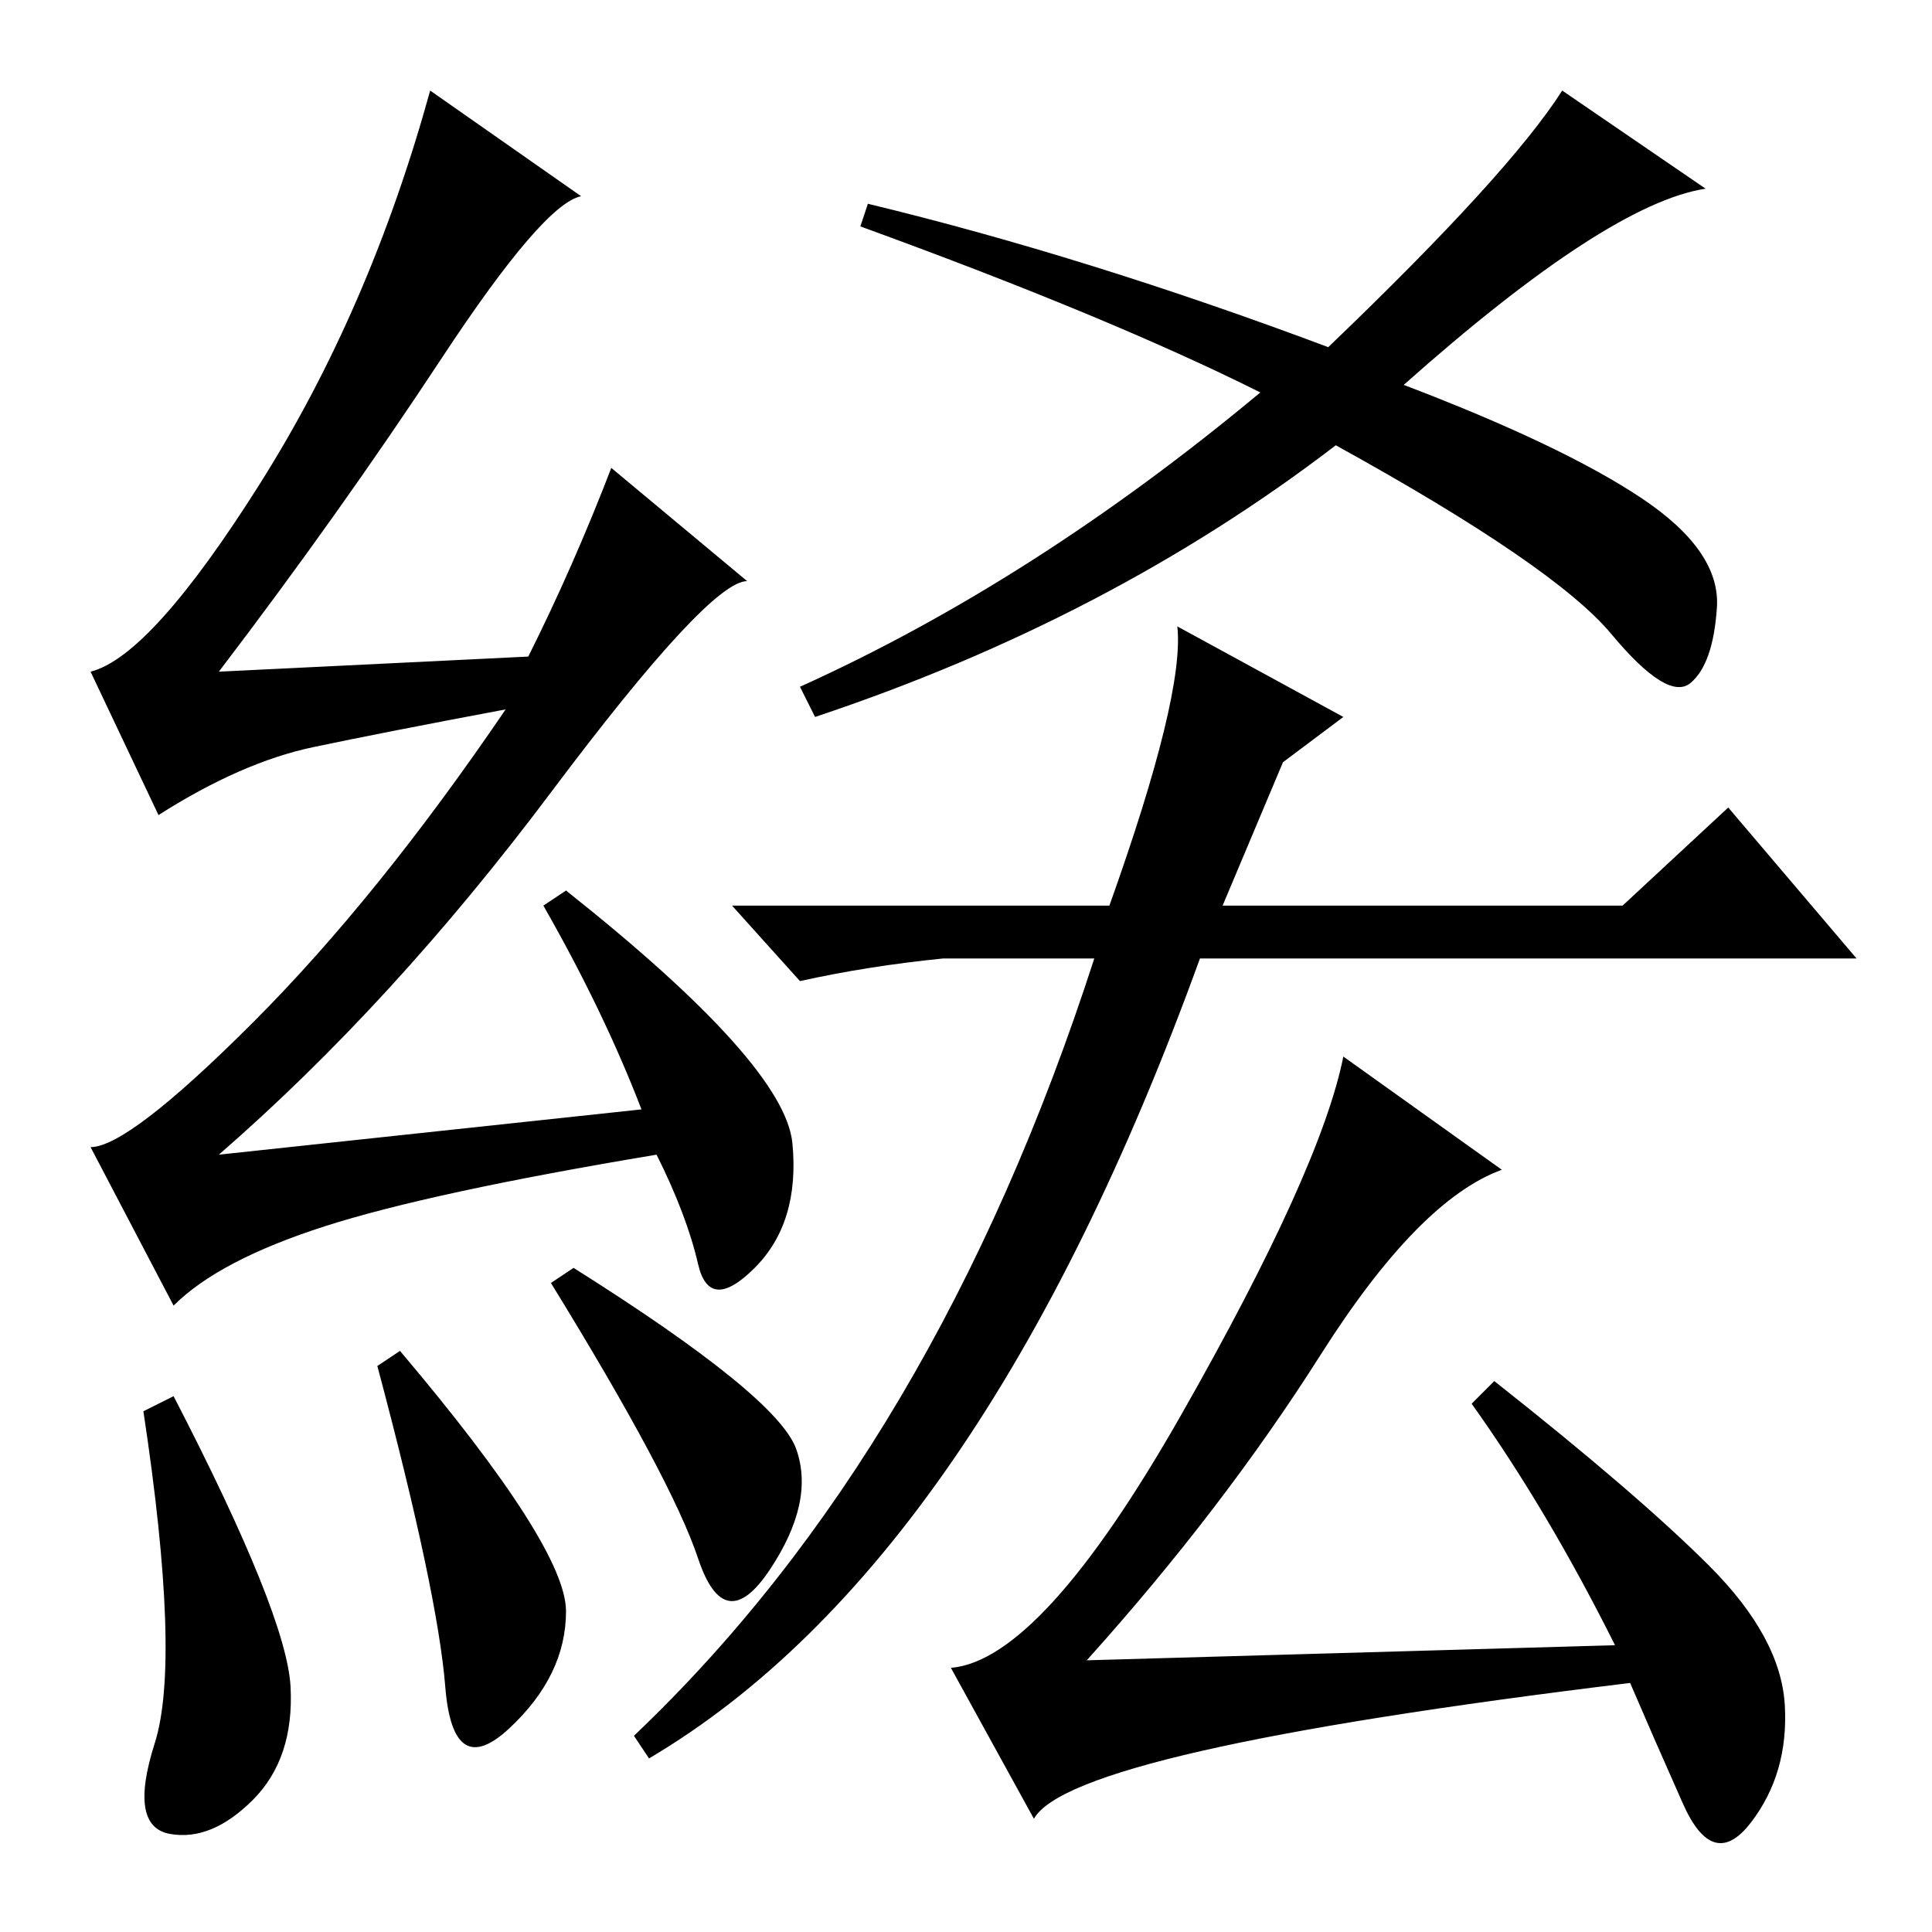 <?xml version="1.0" standalone="no"?>
<!DOCTYPE svg PUBLIC "-//W3C//DTD SVG 1.1//EN" "http://www.w3.org/Graphics/SVG/1.1/DTD/svg11.dtd" >
<svg xmlns="http://www.w3.org/2000/svg" xmlns:xlink="http://www.w3.org/1999/xlink" version="1.1" viewBox="0 -36 256 256">
  <g transform="matrix(1 0 0 -1 0 220)">
   <path fill="currentColor"
d="M23 71q15 -29 15.5 -38.5t-5 -15t-11 -4.5t-2 12t-1.5 44zM53 77q22 -26 22 -34.5t-7.5 -15.5t-8.5 5.5t-9 42.5zM76 88q27 -17 29.5 -24t-3.5 -16t-9.5 1.5t-19.5 36.5zM58.5 208.5q-13.5 -20.5 -29.5 -41.5l41 2q6 12 11 25l18 -15q-5 0 -26 -28t-44 -48l56 6
q-5 13 -13 27l3 2q29 -23 30 -33.5t-5 -16.5t-7.5 0.5t-5.5 14.5q-30 -5 -44 -9.5t-20 -10.5l-11 21q5 0 21.5 16.5t33.5 41.5q-16 -3 -25.5 -5t-20.5 -9l-9 19q8 2 22.5 25t22.5 52l20 -14q-5 -1 -18.5 -21.5zM186 205q21 -8 31.5 -15t10 -14.5t-3.5 -10t-10.5 6.5
t-36.5 25q-30 -23 -69 -36l-2 4q31 14 61 39q-20 10 -53 22l1 3q29 -7 61 -19q24 23 31 34l19 -13q-13 -2 -40 -26zM170 155l-8 -19h53l14 13l17 -20h-87q-29 -80 -73 -106l-2 3q40 38 61 103h-20q-10 -1 -19 -3l-9 10h50q10 28 9 37l22 -12zM175 76.5q-13 -20.5 -31 -40.5
l70 2q-9 18 -19 32l3 3q19 -15 28.5 -24.5t10 -18.5t-4.5 -15.5t-9 2.5t-7 16q-74 -9 -79 -18l-11 20q12 1 30.5 33.5t21.5 47.5l21 -15q-11 -4 -24 -24.5z" />
  </g>

</svg>
